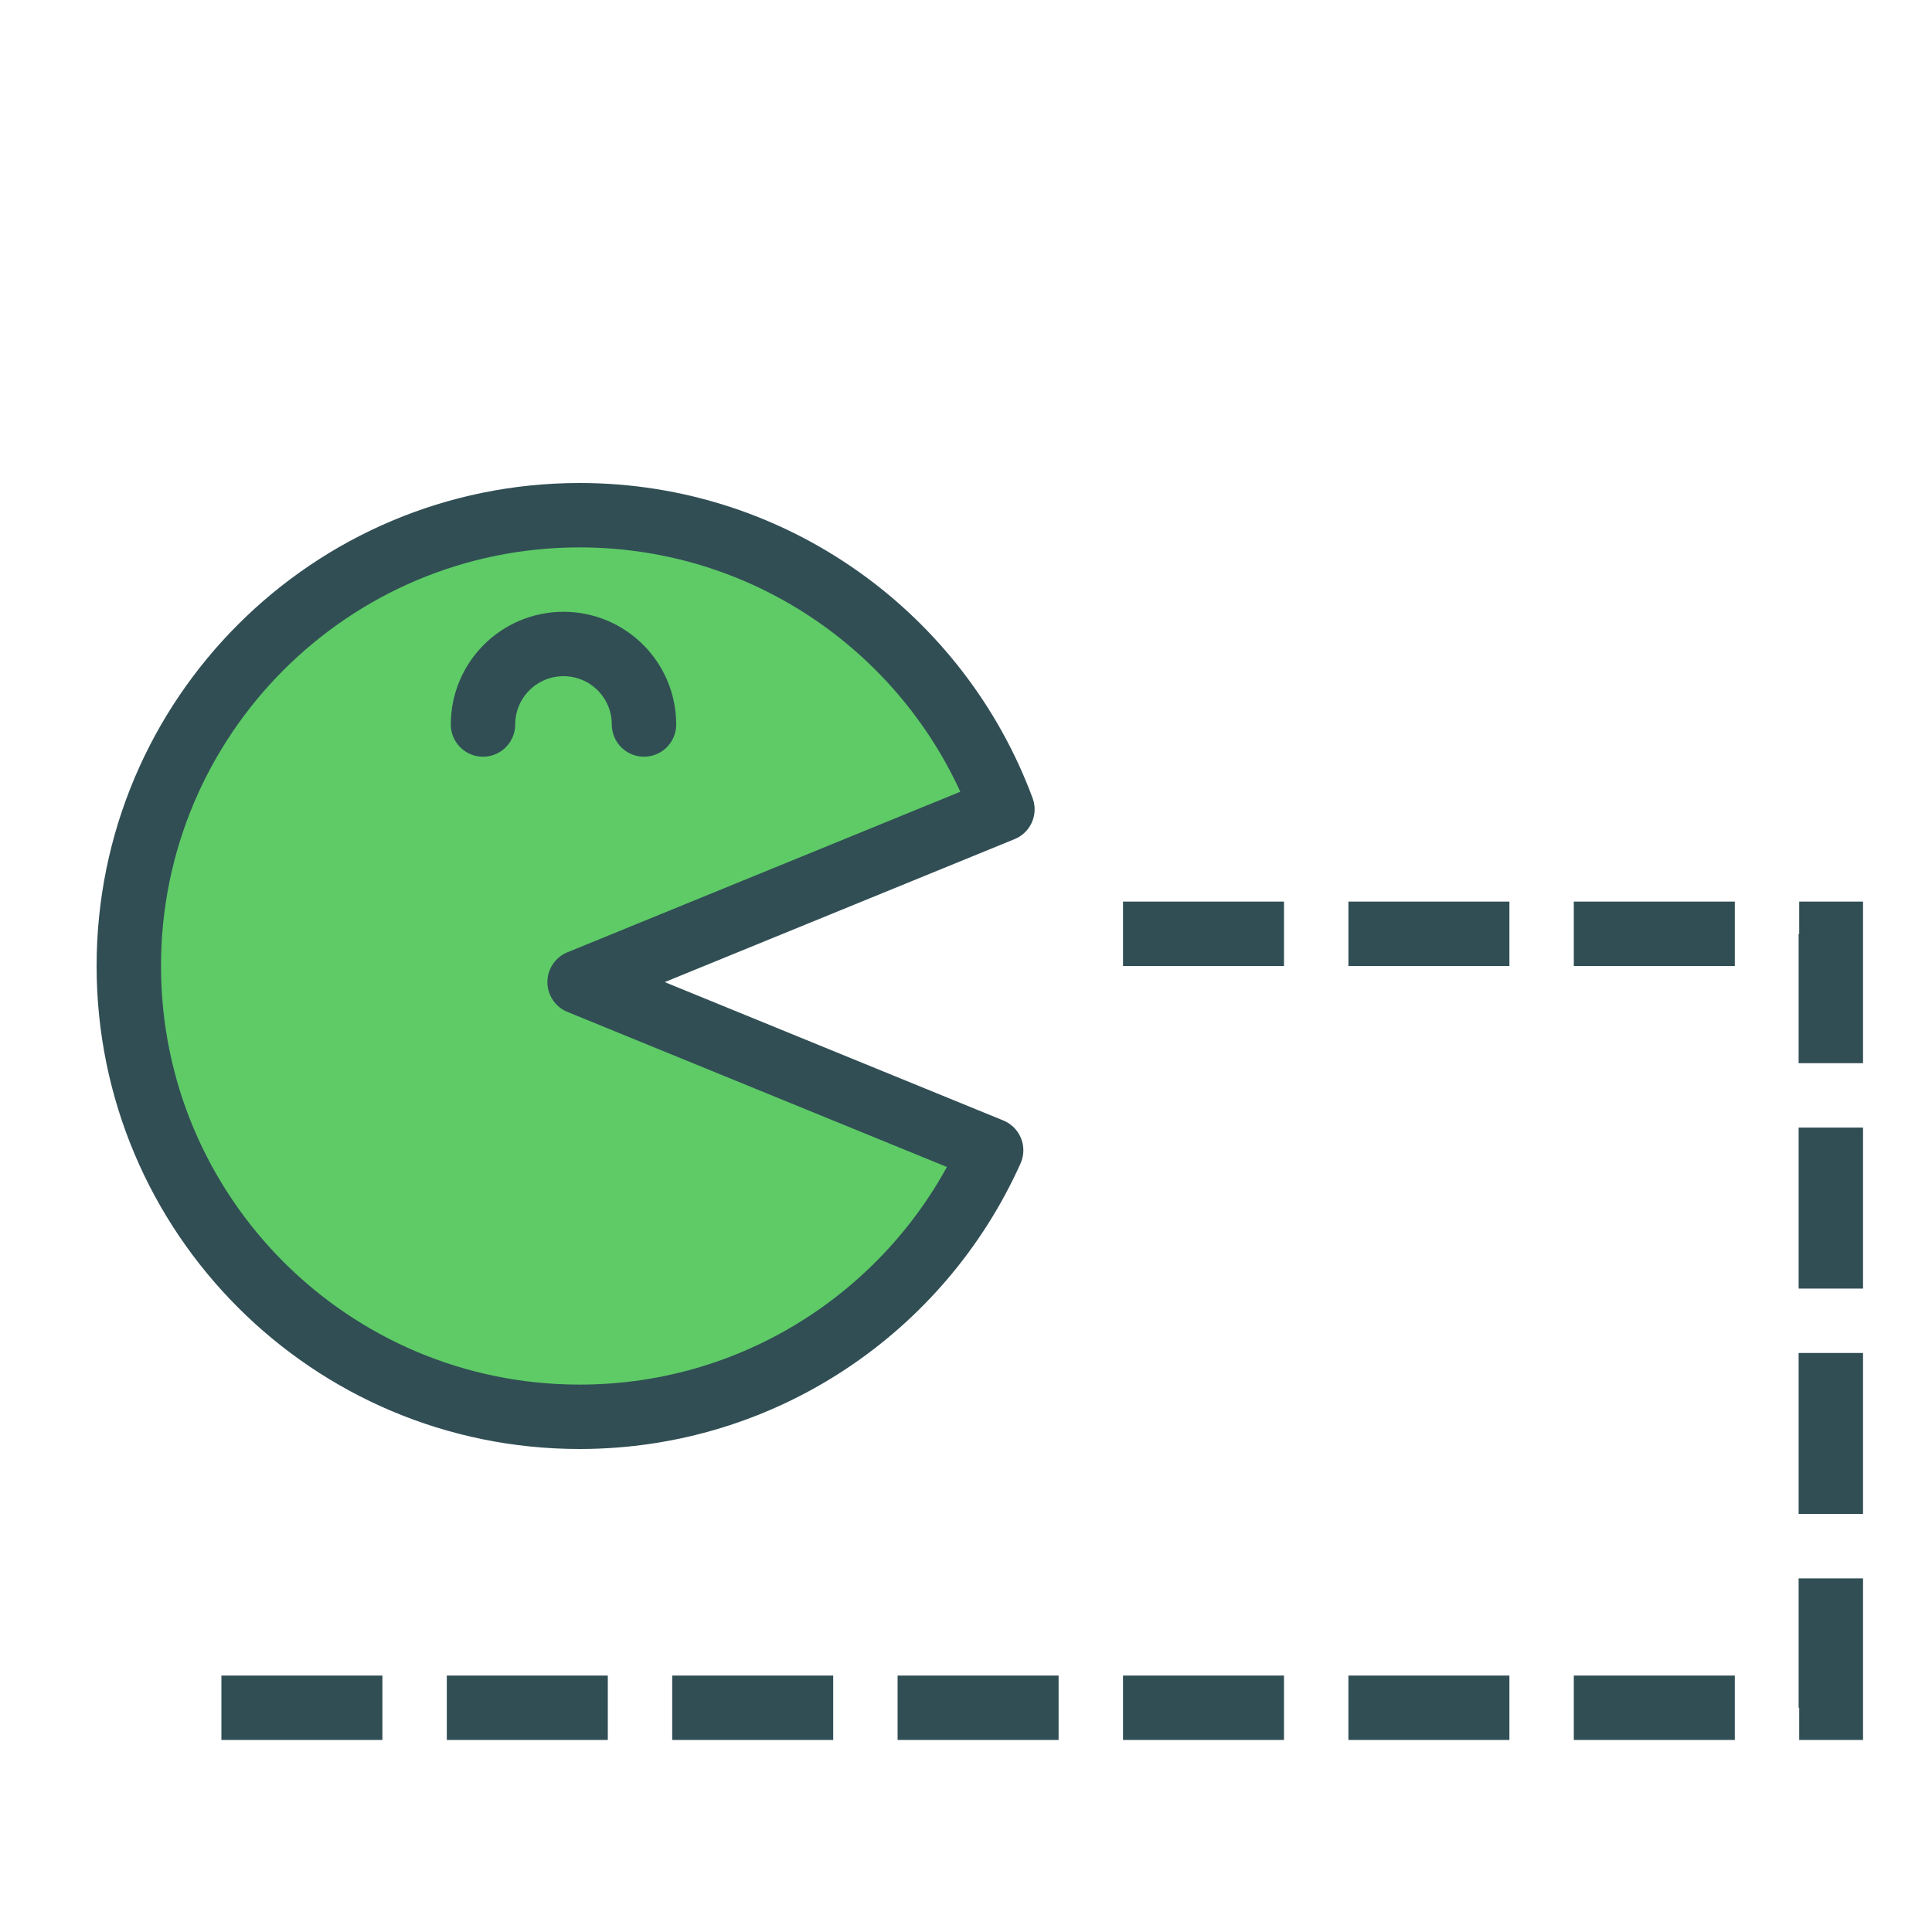 <?xml version="1.0" encoding="UTF-8" standalone="no"?>
<svg width="60px" height="60px" viewBox="0 0 60 60" version="1.1" xmlns="http://www.w3.org/2000/svg" xmlns:xlink="http://www.w3.org/1999/xlink" xmlns:sketch="http://www.bohemiancoding.com/sketch/ns">
    <!-- Generator: Sketch 3.2.2 (9983) - http://www.bohemiancoding.com/sketch -->
    <title>Pacman</title>
    <desc>Created with Sketch.</desc>
    <defs></defs>
    <g id="colored" stroke="none" stroke-width="1" fill="none" fill-rule="evenodd" sketch:type="MSPage">
        <g id="Activities_sliced" sketch:type="MSLayerGroup" transform="translate(-480, -360)"></g>
        <g id="Activities" sketch:type="MSLayerGroup" transform="translate(-494, -362)" stroke="#314E55" stroke-width="2">
            <g id="Pacman" transform="translate(498, 378)" sketch:type="MSShapeGroup">
                <path d="M26.781,19.723 C24.593,24.602 19.693,28 14,28 C6.268,28 0,21.732 0,14 C0,6.268 6.268,0 14,0 C20.021,0 25.154,3.801 27.131,9.134 L14,14.5 L26.781,19.723 Z" id="Oval-873" stroke-linecap="round" stroke-linejoin="round" fill="#5ECB66"></path>
                <path d="M16,6.5 C16,5.119 14.881,4 13.5,4 C12.119,4 11,5.119 11,6.5" id="Oval-874" stroke-linecap="round" stroke-linejoin="round"></path>
                <path d="M30.876,13 L52.858,13 L52.858,37.036 L1.858,37.036" id="Path-2071" stroke-dasharray="5,2"></path>
            </g>
        </g>
    </g>
</svg>